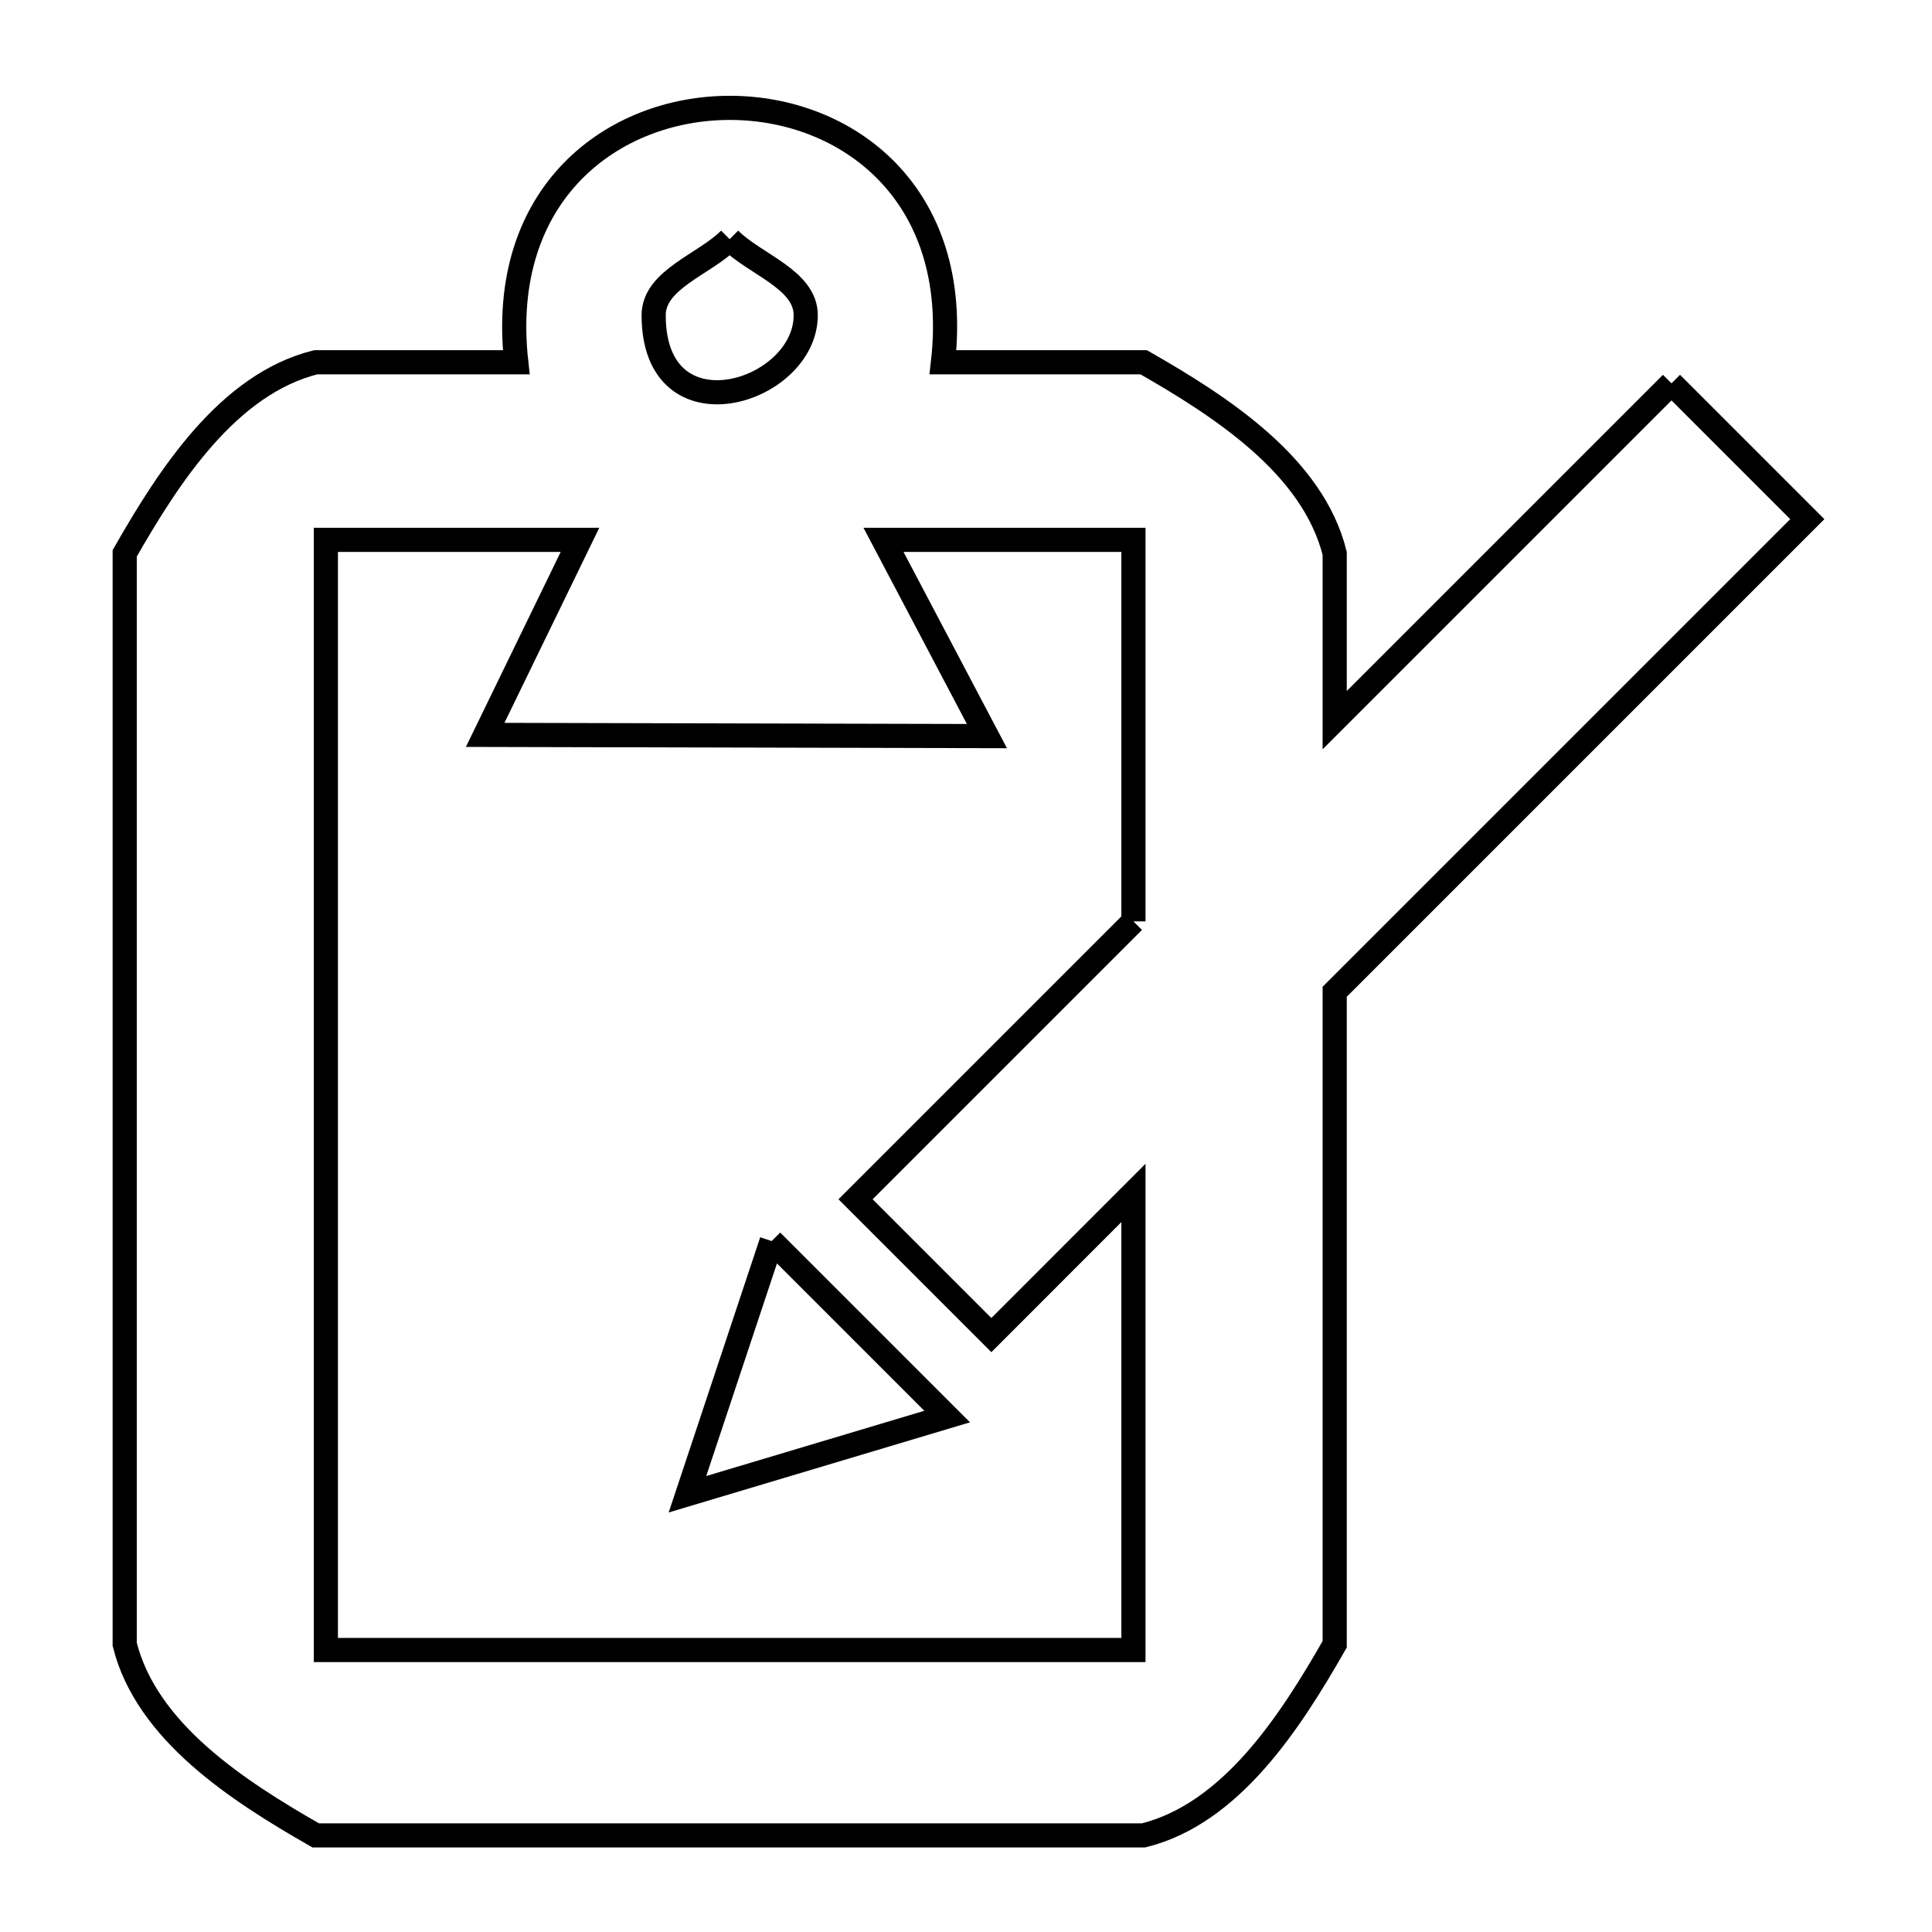 <svg xmlns="http://www.w3.org/2000/svg" viewBox="0.0 0.0 24.0 24.0" height="200px" width="200px"><path fill="none" stroke="black" stroke-width=".3" stroke-opacity="1.0"  filling="0" d="M9.064 2.971 L9.064 2.971 C9.379 3.286 10.009 3.471 10.009 3.916 C10.009 4.884 8.12 5.467 8.12 3.916 C8.12 3.471 8.749 3.286 9.064 2.971 L9.064 2.971"></path>
<path fill="none" stroke="black" stroke-width=".3" stroke-opacity="1.0"  filling="0" d="M20.764 4.762 L22.451 6.449 L19.516 9.384 L16.58 12.32 L16.58 16.373 L16.58 20.426 C16.025 21.398 15.292 22.529 14.206 22.8 L9.064 22.8 L3.922 22.8 C2.951 22.245 1.82 21.512 1.549 20.426 L1.549 13.65 L1.549 6.874 C2.104 5.902 2.837 4.772 3.922 4.5 L3.922 4.5 C4.753 4.5 5.583 4.5 6.413 4.5 L6.413 4.5 C6.179 2.392 7.623 1.339 9.067 1.34 C10.51 1.34 11.952 2.394 11.714 4.5 L11.714 4.5 C12.545 4.5 13.376 4.5 14.207 4.5 L14.207 4.5 C15.178 5.055 16.309 5.788 16.58 6.874 L16.58 8.946 L20.764 4.762"></path>
<path fill="none" stroke="black" stroke-width=".3" stroke-opacity="1.0"  filling="0" d="M14.08 11.446 L10.628 14.898 L12.315 16.585 L14.08 14.819 L14.08 20.497 L9.064 20.497 L4.048 20.497 L4.048 13.602 L4.048 6.706 L7.205 6.706 L6.027 9.129 L12.26 9.144 L10.975 6.706 L14.08 6.706 L14.08 11.446"></path>
<path fill="none" stroke="black" stroke-width=".3" stroke-opacity="1.0"  filling="0" d="M9.586 15.417 L11.766 17.597 L8.54 18.562 L9.586 15.417"></path></svg>
